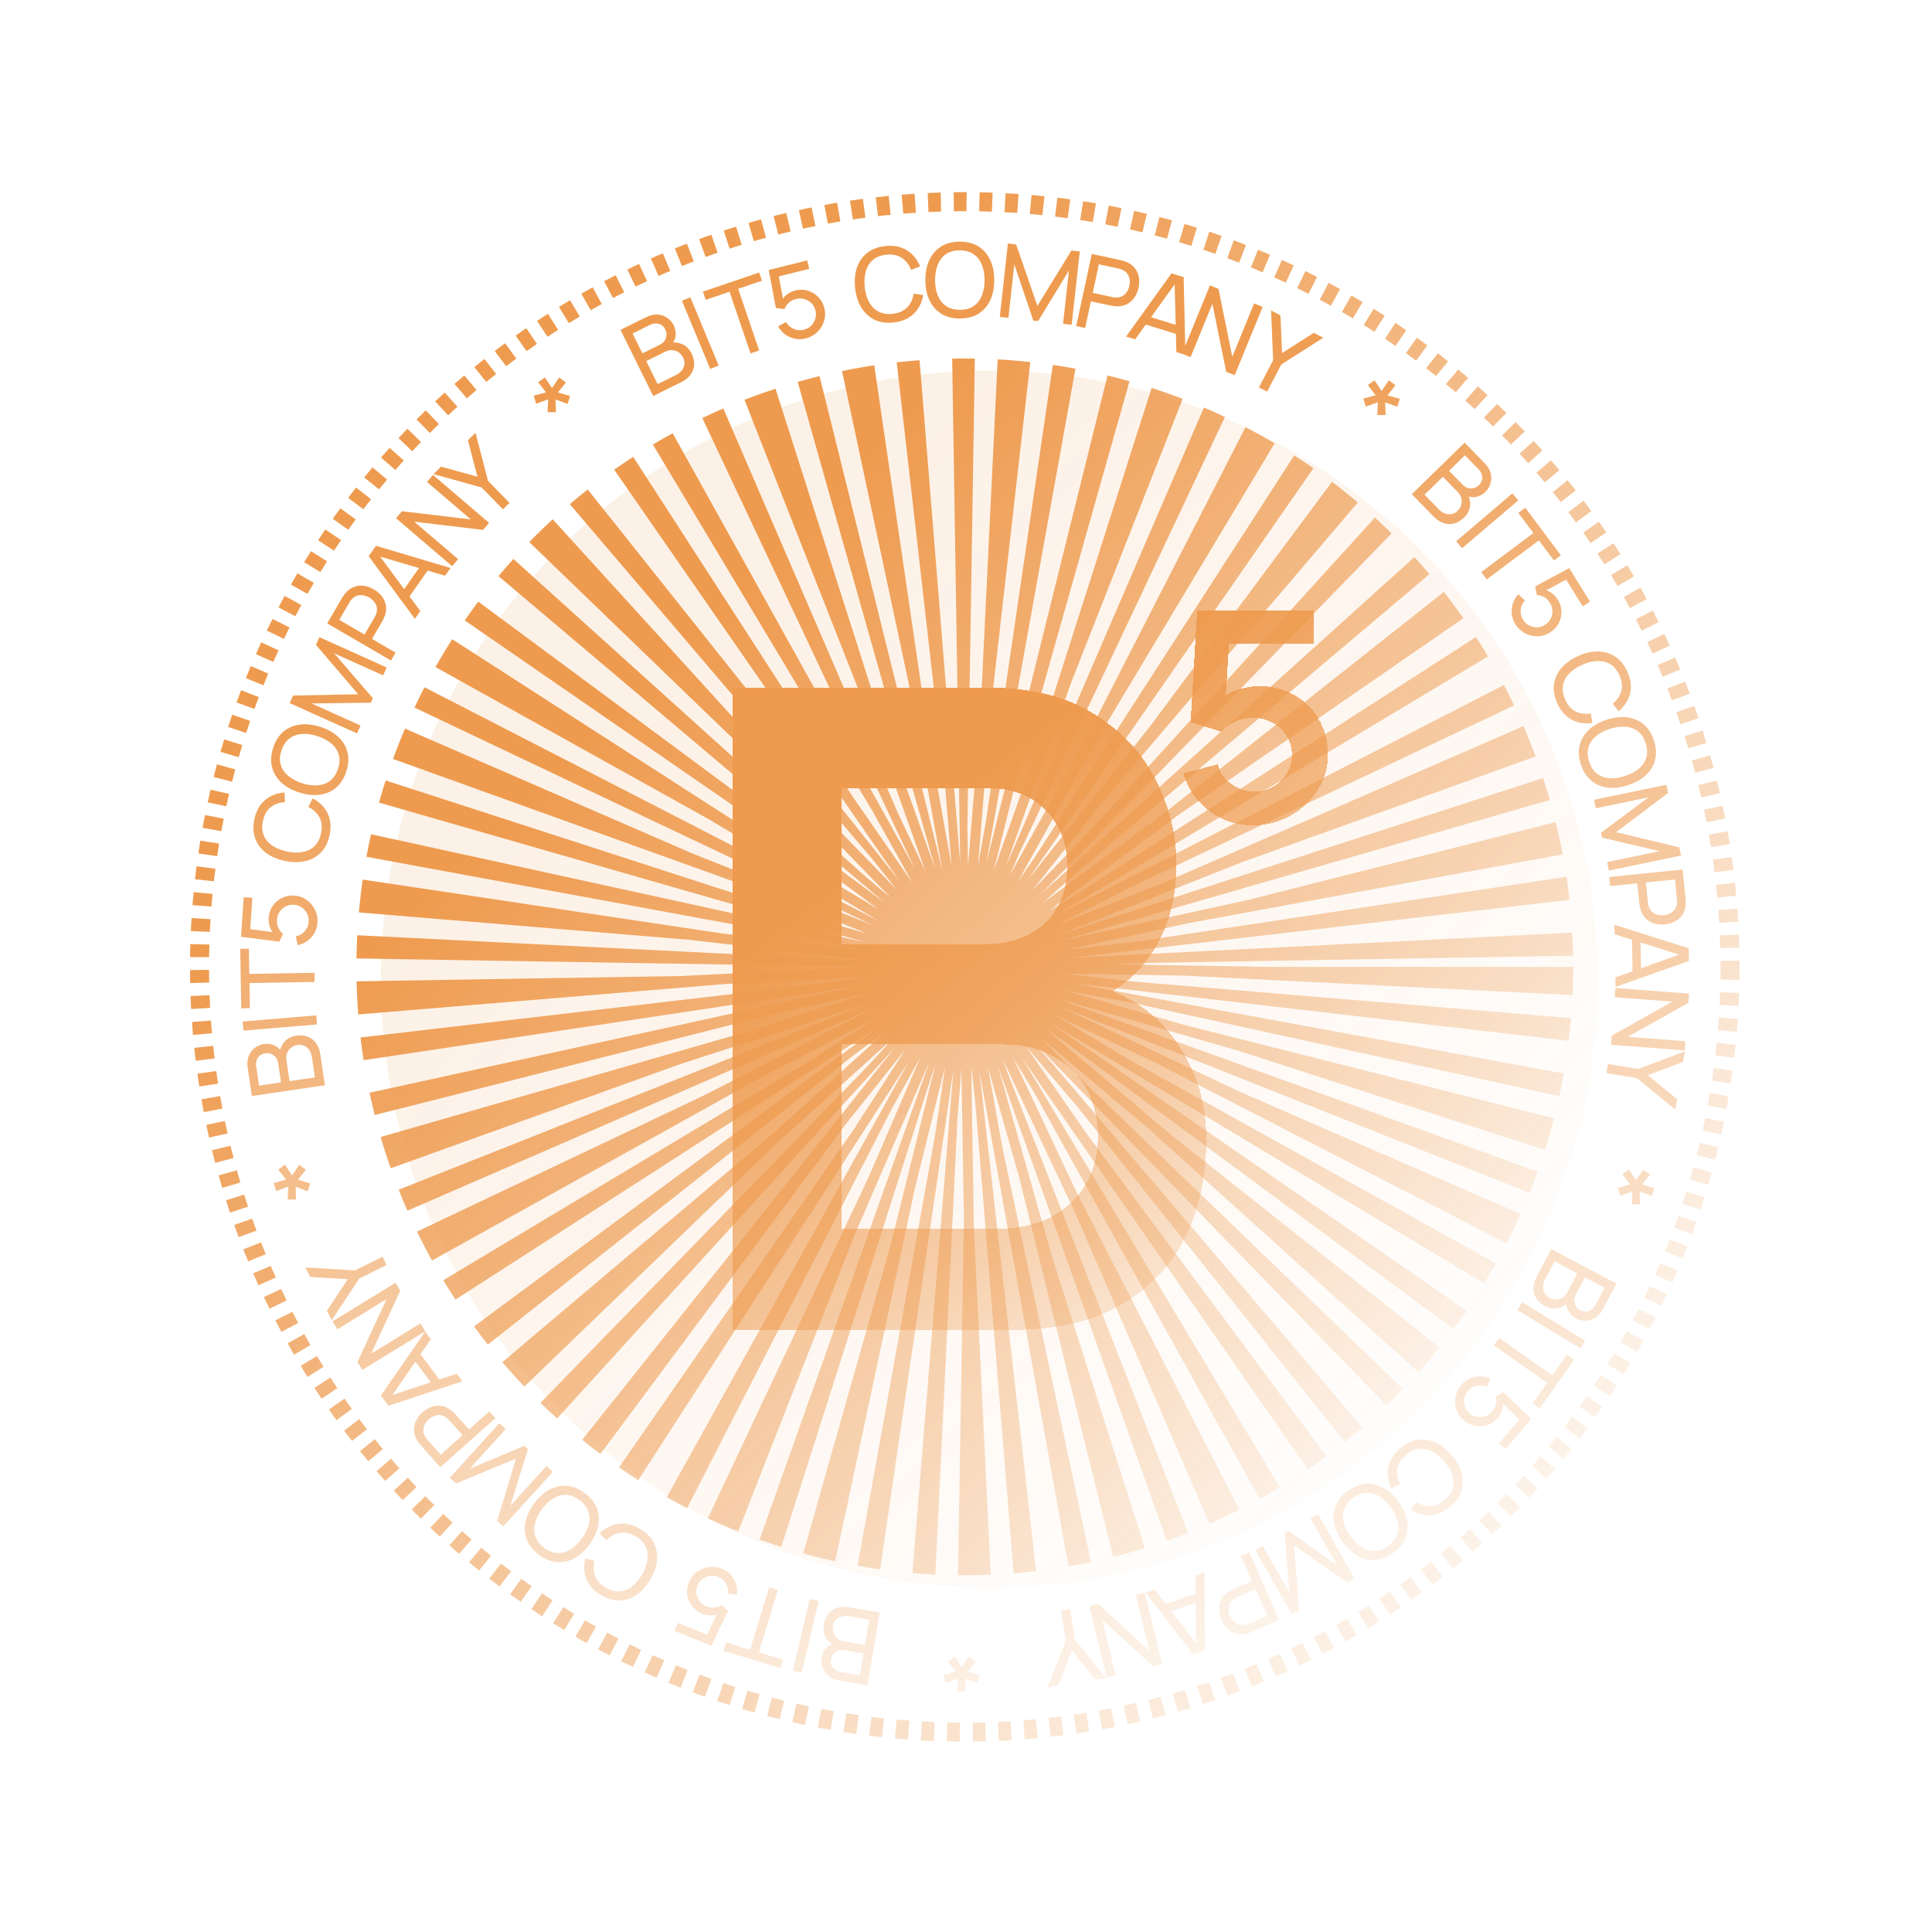 <svg width="319" height="319" viewBox="0 0 319 319" fill="none" xmlns="http://www.w3.org/2000/svg">
<circle cx="159.299" cy="159.647" r="126.353" stroke="url(#paint0_linear_40_1494)" stroke-width="3.139" stroke-dasharray="2.12 2.12"/>
<g filter="url(#filter0_bi_40_1494)">
<circle cx="159.3" cy="159.647" r="100.454" fill="url(#paint1_linear_40_1494)" fill-opacity="0.14"/>
</g>
<circle cx="159.3" cy="159.647" r="50.227" stroke="url(#paint2_linear_40_1494)" stroke-width="100.454" stroke-dasharray="2.14 2.14"/>
<g filter="url(#filter1_dd_40_1494)">
<path fill-rule="evenodd" clip-rule="evenodd" d="M119.885 112.44L119.885 218.478L166.203 218.478C173.174 218.478 179.016 217.152 183.728 214.501C188.49 211.85 192.074 208.169 194.479 203.456C196.885 198.743 198.088 193.245 198.088 186.961C198.088 180.825 196.345 175.351 192.859 170.54C190.323 166.989 186.904 164.333 182.602 162.574C185.115 161.062 187.234 159.029 188.957 156.475C191.755 152.4 193.154 147.442 193.154 141.6C193.154 136.838 192.025 132.224 189.767 127.757C187.558 123.289 184.146 119.632 179.531 116.785C174.966 113.888 169.099 112.44 161.932 112.44L119.885 112.44ZM163.994 201.762L137.852 201.762L137.852 171.35L164.509 171.35C167.798 171.35 170.621 172.037 172.977 173.412C175.334 174.737 177.126 176.529 178.353 178.787C179.58 181.045 180.194 183.598 180.194 186.446C180.194 189.587 179.482 192.312 178.058 194.619C176.684 196.877 174.769 198.645 172.315 199.921C169.86 201.148 167.086 201.762 163.994 201.762ZM161.711 154.781L137.852 154.781L137.852 129.008L161.711 129.008C165.933 129.008 169.222 130.236 171.578 132.69C173.935 135.145 175.113 138.213 175.113 141.895C175.113 144.693 174.524 147.05 173.346 148.964C172.167 150.879 170.572 152.327 168.559 153.309C166.546 154.291 164.264 154.781 161.711 154.781ZM200.725 134.098C202.281 134.821 203.959 135.182 205.759 135.182C207.986 135.182 210.032 134.66 211.898 133.616C213.781 132.572 215.295 131.175 216.441 129.424C217.587 127.657 218.16 125.689 218.16 123.521C218.16 121.353 217.669 119.417 216.686 117.715C215.721 116.012 214.378 114.671 212.659 113.691C210.957 112.695 209.001 112.197 206.791 112.197C205.661 112.197 204.491 112.398 203.279 112.8C202.57 113.035 201.912 113.341 201.304 113.719L201.827 105.21L215.778 105.21L215.778 99.765L196.576 99.765L195.495 118.124L200.553 119.714C201.028 119.168 201.708 118.654 202.592 118.172C203.492 117.691 204.622 117.45 205.98 117.45C207.11 117.45 208.149 117.723 209.099 118.269C210.048 118.799 210.801 119.53 211.358 120.461C211.931 121.377 212.217 122.397 212.217 123.521C212.217 124.645 211.939 125.673 211.382 126.605C210.826 127.52 210.073 128.251 209.123 128.797C208.174 129.344 207.126 129.617 205.98 129.617C205.096 129.617 204.237 129.432 203.402 129.062C202.583 128.693 201.863 128.171 201.241 127.496C200.635 126.822 200.218 126.019 199.989 125.087L194.292 126.581C194.783 128.283 195.585 129.777 196.698 131.062C197.828 132.347 199.17 133.359 200.725 134.098Z" fill="url(#paint3_linear_40_1494)" shape-rendering="crispEdges"/>
</g>
<path fill-rule="evenodd" clip-rule="evenodd" d="M207.868 63.965L210.214 59.473L209.869 51.266L211.422 52.076L211.688 58.295L216.935 54.955L218.487 55.765L211.564 60.178L209.218 64.67L207.868 63.965ZM195.466 58.515L194.237 58.135L194.16 55.126L189.185 53.587L187.431 56.029L185.935 55.566L193.433 45.132L195.438 45.752L195.698 57.096L199.783 47.117L201.193 47.694L203.467 58.91L207.073 50.101L208.483 50.678L203.867 61.954L202.457 61.377L200.186 50.152L196.577 58.969L195.466 58.515ZM193.952 46.951L194.122 53.635L190.054 52.377L193.952 46.951ZM180.268 41.926L177.703 53.837L179.175 54.154L180.123 49.754L183.357 50.451C183.473 50.475 183.612 50.5 183.774 50.523C183.937 50.547 184.095 50.563 184.248 50.573C184.909 50.612 185.494 50.507 186.004 50.259C186.52 50.007 186.944 49.645 187.276 49.174C187.615 48.699 187.852 48.147 187.987 47.518C188.124 46.884 188.138 46.284 188.029 45.718C187.921 45.147 187.684 44.643 187.316 44.206C186.954 43.77 186.461 43.433 185.837 43.195C185.694 43.135 185.544 43.086 185.385 43.046C185.227 43 185.091 42.965 184.975 42.94L180.268 41.926ZM183.609 49.042L180.424 48.356L181.44 43.641L184.624 44.327C184.729 44.35 184.846 44.381 184.976 44.42C185.113 44.456 185.238 44.503 185.353 44.562C185.715 44.727 185.99 44.953 186.176 45.241C186.367 45.531 186.484 45.847 186.525 46.191C186.568 46.529 186.553 46.863 186.482 47.194C186.411 47.525 186.286 47.839 186.106 48.135C185.928 48.425 185.693 48.663 185.399 48.848C185.112 49.028 184.769 49.122 184.369 49.128C184.242 49.129 184.108 49.121 183.968 49.102C183.833 49.085 183.713 49.065 183.609 49.042ZM165.081 52.317L166.418 40.206L167.78 40.357L171.291 50.508L176.905 41.364L178.285 41.516L176.949 53.618L175.527 53.462L176.5 44.648L171.414 53.016L170.615 52.928L167.476 43.652L166.502 52.474L165.081 52.317ZM155.424 51.806C156.274 52.337 157.305 52.599 158.517 52.591C159.736 52.584 160.766 52.31 161.609 51.769C162.452 51.228 163.091 50.48 163.525 49.524C163.959 48.568 164.173 47.464 164.165 46.212C164.158 44.959 163.931 43.858 163.486 42.907C163.04 41.957 162.392 41.216 161.543 40.685C160.694 40.154 159.66 39.893 158.442 39.9C157.229 39.907 156.201 40.181 155.358 40.722C154.515 41.263 153.874 42.011 153.434 42.967C153 43.923 152.786 45.027 152.794 46.28C152.801 47.532 153.028 48.633 153.473 49.584C153.925 50.535 154.575 51.275 155.424 51.806ZM160.773 50.53C160.172 50.946 159.417 51.153 158.509 51.153C157.601 51.153 156.841 50.949 156.229 50.541C155.623 50.127 155.165 49.554 154.856 48.823C154.547 48.091 154.393 47.24 154.393 46.27C154.393 45.294 154.543 44.436 154.843 43.695C155.143 42.954 155.591 42.376 156.186 41.961C156.787 41.546 157.542 41.338 158.45 41.338C159.358 41.338 160.115 41.543 160.721 41.951C161.333 42.359 161.791 42.929 162.094 43.66C162.403 44.392 162.56 45.245 162.566 46.221C162.572 47.191 162.425 48.047 162.125 48.788C161.83 49.528 161.379 50.109 160.773 50.53ZM147.539 53.246C146.334 53.378 145.281 53.224 144.381 52.784C143.482 52.343 142.759 51.674 142.211 50.775C141.67 49.875 141.331 48.803 141.194 47.558C141.058 46.313 141.156 45.193 141.489 44.198C141.828 43.201 142.389 42.391 143.171 41.766C143.954 41.141 144.948 40.762 146.153 40.63C147.555 40.476 148.747 40.705 149.728 41.318C150.714 41.93 151.445 42.821 151.919 43.989L150.441 44.559C150.095 43.684 149.577 43.02 148.886 42.568C148.195 42.116 147.337 41.947 146.31 42.059C145.408 42.158 144.679 42.446 144.124 42.921C143.569 43.396 143.18 44.018 142.958 44.785C142.735 45.548 142.675 46.414 142.775 47.385C142.876 48.35 143.118 49.183 143.501 49.884C143.884 50.58 144.401 51.102 145.052 51.45C145.703 51.793 146.479 51.915 147.382 51.816C148.408 51.703 149.209 51.351 149.786 50.76C150.361 50.163 150.723 49.403 150.871 48.479L152.438 48.715C152.228 49.953 151.708 50.98 150.878 51.798C150.054 52.609 148.941 53.092 147.539 53.246ZM131.249 55.924C131.837 56.045 132.435 56.029 133.043 55.877C133.776 55.694 134.405 55.348 134.929 54.84C135.457 54.324 135.833 53.721 136.056 53.032C136.278 52.337 136.298 51.626 136.117 50.898C135.933 50.164 135.599 49.547 135.114 49.047C134.627 48.54 134.051 48.19 133.386 47.995C132.72 47.795 132.02 47.787 131.287 47.97C130.811 48.089 130.367 48.301 129.955 48.608C129.69 48.806 129.46 49.032 129.266 49.284L128.591 45.643L133.619 44.388L133.273 43L126.927 44.584L128.109 50.856L129.529 51.025C129.665 50.66 129.889 50.325 130.203 50.02C130.52 49.708 130.939 49.487 131.459 49.357C131.918 49.242 132.371 49.249 132.815 49.376C133.26 49.504 133.645 49.733 133.972 50.064C134.303 50.388 134.528 50.788 134.647 51.265C134.762 51.724 134.756 52.177 134.628 52.621C134.499 53.06 134.27 53.446 133.94 53.778C133.615 54.104 133.211 54.327 132.729 54.447C132.363 54.538 131.99 54.55 131.613 54.481C131.239 54.406 130.892 54.26 130.571 54.044C130.248 53.822 129.989 53.529 129.793 53.165L128.484 53.894C128.786 54.428 129.176 54.872 129.653 55.224C130.134 55.569 130.666 55.802 131.249 55.924ZM123.922 58.352L120.455 48.172L116.522 49.512L116.061 48.158L125.352 44.994L125.813 46.347L121.881 47.687L125.348 57.867L123.922 58.352ZM112.597 49.67L117.271 60.922L118.662 60.344L113.988 49.092L112.597 49.67ZM107.852 65.386L102.451 54.464L106.706 52.36C107.359 52.037 107.981 51.896 108.574 51.937C109.172 51.975 109.7 52.154 110.161 52.474C110.623 52.786 110.98 53.195 111.23 53.701C111.522 54.292 111.627 54.886 111.544 55.481C111.487 55.882 111.352 56.244 111.136 56.566C111.709 56.531 112.236 56.63 112.718 56.863C113.355 57.171 113.845 57.672 114.187 58.364C114.502 59.002 114.643 59.618 114.61 60.213C114.582 60.806 114.387 61.352 114.024 61.852C113.666 62.35 113.153 62.764 112.486 63.094L107.852 65.386ZM108.579 63.421L111.591 61.932C111.995 61.733 112.32 61.48 112.566 61.176C112.81 60.867 112.955 60.531 113.002 60.168C113.054 59.802 112.985 59.427 112.795 59.043C112.613 58.674 112.366 58.384 112.054 58.173C111.747 57.96 111.402 57.841 111.019 57.817C110.638 57.785 110.253 57.865 109.863 58.057L106.701 59.621L108.579 63.421ZM106.071 58.347L108.945 56.926C109.269 56.766 109.526 56.554 109.716 56.29C109.909 56.018 110.019 55.718 110.046 55.391C110.077 55.06 110.009 54.726 109.842 54.387C109.609 53.917 109.26 53.611 108.794 53.47C108.328 53.33 107.837 53.387 107.321 53.642L104.447 55.063L106.071 58.347ZM90.414 68.053L91.784 68.063L91.734 65.956L93.704 66.691L94.139 65.392L92.119 64.807L93.427 63.145L92.325 62.331L91.142 64.081L89.97 62.308L88.855 63.105L90.151 64.789L88.112 65.341L88.526 66.647L90.522 65.949L90.414 68.053ZM83.047 84.091L79.495 80.476L71.58 78.278L72.829 77.05L78.828 78.711L77.264 72.69L78.513 71.463L80.581 79.408L84.133 83.023L83.047 84.091ZM65.385 85.565L74.647 93.482L75.637 92.324L68.394 86.134L79.765 87.493L80.755 86.336L71.493 78.419L70.503 79.577L77.739 85.762L66.375 84.407L65.385 85.565ZM68.503 102.176L60.873 91.838L62.078 90.121L74.394 93.781L73.495 95.063L70.608 94.213L67.616 98.475L69.402 100.894L68.503 102.176ZM62.764 91.903L69.177 93.791L66.731 97.277L62.764 91.903ZM54.027 102.929L64.556 109.061L65.314 107.76L61.424 105.494L63.089 102.635C63.149 102.533 63.215 102.408 63.288 102.261C63.36 102.114 63.425 101.969 63.482 101.826C63.724 101.21 63.806 100.621 63.728 100.06C63.648 99.491 63.435 98.976 63.091 98.514C62.744 98.044 62.293 97.648 61.737 97.324C61.177 96.998 60.611 96.798 60.039 96.727C59.462 96.652 58.909 96.721 58.38 96.935C57.854 97.144 57.38 97.508 56.96 98.028C56.859 98.145 56.765 98.273 56.678 98.411C56.586 98.547 56.51 98.666 56.45 98.769L54.027 102.929ZM61.828 101.96L60.188 104.774L56.021 102.347L57.661 99.532C57.715 99.439 57.781 99.338 57.858 99.226C57.934 99.107 58.018 99.003 58.11 98.912C58.379 98.619 58.679 98.428 59.011 98.341C59.345 98.248 59.682 98.236 60.022 98.303C60.356 98.367 60.67 98.484 60.962 98.655C61.255 98.825 61.514 99.041 61.74 99.303C61.961 99.563 62.114 99.861 62.199 100.197C62.281 100.526 62.264 100.881 62.145 101.263C62.108 101.385 62.058 101.509 61.997 101.637C61.938 101.759 61.882 101.867 61.828 101.96ZM58.948 121.098L47.839 116.093L48.402 114.843L59.141 114.633L52.173 106.473L52.743 105.208L63.844 110.209L63.257 111.513L55.172 107.871L61.565 115.289L61.235 116.022L51.443 116.148L59.535 119.794L58.948 121.098ZM266.905 211.933L256.126 206.252L253.715 210.825C253.368 211.484 253.196 212.12 253.198 212.733C253.197 213.351 253.359 213.909 253.684 214.405C254.007 214.907 254.482 215.323 255.111 215.654C255.795 216.015 256.485 216.133 257.181 216.009C257.708 215.915 258.193 215.686 258.637 215.322C258.651 215.71 258.754 216.082 258.943 216.44C259.225 216.971 259.657 217.39 260.241 217.698C260.74 217.961 261.269 218.083 261.827 218.065C262.387 218.054 262.92 217.889 263.427 217.569C263.931 217.255 264.352 216.775 264.691 216.132L266.905 211.933ZM255.122 211.241L256.688 208.27L260.438 210.246L258.793 213.368C258.591 213.752 258.326 214.043 257.999 214.24C257.674 214.445 257.325 214.551 256.951 214.558C256.575 214.57 256.205 214.48 255.84 214.288C255.461 214.089 255.185 213.825 255.013 213.499C254.838 213.177 254.759 212.819 254.775 212.426C254.796 212.036 254.912 211.641 255.122 211.241ZM260.201 213.746L261.696 210.909L264.937 212.617L263.442 215.454C263.174 215.963 262.809 216.297 262.349 216.456C261.889 216.616 261.427 216.573 260.963 216.328C260.629 216.152 260.378 215.921 260.21 215.635C260.039 215.353 259.952 215.046 259.949 214.713C259.949 214.388 260.032 214.065 260.201 213.746ZM261.731 221.355L251.322 215.021L250.539 216.308L260.948 222.642L261.731 221.355ZM247.52 220.92L256.323 227.098L258.709 223.697L259.88 224.518L254.241 232.552L253.071 231.731L255.458 228.33L246.655 222.153L247.52 220.92ZM242.685 227.607C242.138 227.854 241.663 228.217 241.26 228.696C240.773 229.275 240.467 229.923 240.34 230.643C240.215 231.37 240.264 232.079 240.487 232.768C240.715 233.461 241.116 234.049 241.69 234.532C242.268 235.019 242.9 235.323 243.587 235.444C244.279 235.569 244.951 235.515 245.603 235.283C246.26 235.054 246.832 234.651 247.319 234.072C247.635 233.697 247.87 233.264 248.024 232.775C248.122 232.459 248.176 232.141 248.185 231.823L250.867 234.377L247.53 238.342L248.624 239.263L252.835 234.259L248.201 229.871L246.951 230.567C247.056 230.942 247.07 231.345 246.995 231.776C246.921 232.215 246.711 232.639 246.366 233.049C246.061 233.412 245.691 233.672 245.256 233.829C244.821 233.987 244.374 234.027 243.915 233.951C243.457 233.882 243.04 233.69 242.665 233.374C242.302 233.068 242.042 232.698 241.885 232.264C241.732 231.832 241.691 231.385 241.764 230.923C241.837 230.468 242.033 230.051 242.353 229.671C242.596 229.382 242.891 229.155 243.237 228.989C243.583 228.831 243.95 228.745 244.338 228.732C244.729 228.722 245.111 228.808 245.482 228.988L246.116 227.63C245.558 227.374 244.982 227.243 244.389 227.238C243.797 227.241 243.229 227.364 242.685 227.607ZM231.084 239.234C231.984 238.421 232.927 237.929 233.914 237.758C234.901 237.588 235.879 237.706 236.849 238.114C237.815 238.526 238.718 239.196 239.558 240.124C240.399 241.053 240.975 242.018 241.289 243.02C241.598 244.026 241.619 245.012 241.351 245.977C241.083 246.942 240.5 247.831 239.6 248.645C238.555 249.591 237.455 250.103 236.301 250.182C235.143 250.264 234.029 249.97 232.96 249.302L233.823 247.973C234.617 248.48 235.426 248.714 236.25 248.675C237.075 248.637 237.87 248.271 238.635 247.578C239.309 246.969 239.731 246.309 239.902 245.599C240.073 244.889 240.024 244.157 239.754 243.405C239.488 242.657 239.029 241.919 238.379 241.192C237.732 240.469 237.048 239.935 236.326 239.592C235.608 239.252 234.883 239.132 234.152 239.232C233.424 239.335 232.723 239.692 232.05 240.301C231.284 240.994 230.841 241.748 230.721 242.565C230.604 243.386 230.756 244.214 231.178 245.05L229.77 245.776C229.215 244.65 229.034 243.513 229.227 242.365C229.42 241.224 230.039 240.181 231.084 239.234ZM225.527 244.987C224.528 245.054 223.539 245.446 222.56 246.161C221.576 246.881 220.901 247.706 220.535 248.638C220.168 249.571 220.089 250.551 220.296 251.58C220.504 252.61 220.978 253.63 221.717 254.64C222.456 255.651 223.285 256.411 224.203 256.921C225.121 257.431 226.079 257.652 227.078 257.585C228.078 257.518 229.069 257.125 230.053 256.406C231.031 255.69 231.704 254.866 232.071 253.934C232.437 253.002 232.519 252.019 232.316 250.987C232.108 249.958 231.635 248.938 230.896 247.927C230.156 246.916 229.328 246.156 228.41 245.646C227.487 245.14 226.526 244.92 225.527 244.987ZM221.938 249.153C222.182 248.464 222.673 247.854 223.409 247.322C224.145 246.791 224.881 246.511 225.616 246.484C226.349 246.465 227.056 246.661 227.734 247.073C228.413 247.485 229.037 248.084 229.605 248.871C230.176 249.662 230.557 250.445 230.748 251.222C230.938 251.998 230.914 252.729 230.674 253.414C230.43 254.103 229.94 254.713 229.203 255.245C228.467 255.776 227.734 256.054 227.003 256.078C226.269 256.105 225.564 255.911 224.89 255.496C224.211 255.084 223.584 254.484 223.008 253.696C222.435 252.913 222.053 252.133 221.863 251.357C221.668 250.584 221.693 249.849 221.938 249.153ZM217.639 250.045L223.668 260.633L222.476 261.311L213.675 255.155L214.499 265.854L213.293 266.54L207.268 255.96L208.511 255.252L212.898 262.958L212.102 253.198L212.801 252.8L220.788 258.466L216.396 250.753L217.639 250.045ZM211.2 267.475L206.282 256.327L204.904 256.935L206.721 261.054L203.694 262.389C203.586 262.437 203.459 262.499 203.314 262.575C203.169 262.652 203.031 262.731 202.901 262.813C202.343 263.17 201.931 263.598 201.665 264.098C201.395 264.606 201.264 265.147 201.272 265.724C201.277 266.307 201.409 266.893 201.669 267.481C201.93 268.075 202.272 268.569 202.692 268.963C203.115 269.362 203.603 269.63 204.157 269.768C204.706 269.908 205.303 269.892 205.948 269.718C206.098 269.683 206.25 269.634 206.402 269.573C206.556 269.518 206.687 269.466 206.796 269.418L211.2 267.475ZM204.318 263.677L207.298 262.362L209.245 266.774L206.265 268.089C206.167 268.133 206.054 268.176 205.925 268.221C205.794 268.272 205.665 268.308 205.537 268.327C205.147 268.407 204.792 268.385 204.472 268.261C204.147 268.139 203.867 267.951 203.632 267.697C203.399 267.449 203.214 267.17 203.077 266.86C202.941 266.55 202.858 266.223 202.829 265.878C202.803 265.538 202.854 265.207 202.983 264.885C203.109 264.571 203.332 264.294 203.652 264.054C203.754 263.978 203.868 263.906 203.992 263.839C204.111 263.774 204.22 263.72 204.318 263.677ZM198.864 259.631L198.979 272.479L196.995 273.162L189.169 262.972L190.649 262.462L192.488 264.844L197.412 263.147L197.384 260.141L198.864 259.631ZM197.485 271.317L193.4 266.025L197.425 264.637L197.485 271.317ZM191.885 274.823L189.02 262.981L187.54 263.339L189.78 272.599L181.364 264.833L179.883 265.191L182.748 277.033L184.229 276.675L181.99 267.423L190.405 275.181L191.885 274.823ZM176.699 265.666L177.474 270.675L182.616 277.08L180.885 277.348L176.985 272.497L174.739 278.298L173.009 278.565L175.968 270.907L175.194 265.899L176.699 265.666ZM161.093 274.358L159.989 273.548L158.796 275.285L157.628 273.536L156.516 274.334L157.81 275.991L155.777 276.572L156.193 277.878L158.177 277.152L158.09 279.275L159.46 279.282L159.395 277.158L161.371 277.904L161.801 276.604L159.773 276.001L161.093 274.358ZM145.26 266.244L143.24 278.26L138.559 277.473C137.841 277.352 137.254 277.102 136.797 276.722C136.335 276.341 136.011 275.886 135.826 275.357C135.633 274.833 135.584 274.293 135.678 273.736C135.787 273.086 136.05 272.543 136.466 272.11C136.746 271.818 137.069 271.604 137.432 271.469C136.947 271.162 136.578 270.773 136.324 270.302C135.988 269.679 135.884 268.986 136.012 268.224C136.13 267.523 136.377 266.941 136.752 266.478C137.122 266.014 137.6 265.686 138.188 265.493C138.769 265.299 139.427 265.264 140.162 265.387L145.26 266.244ZM143.519 267.41L140.207 266.853C139.762 266.778 139.351 266.792 138.973 266.895C138.594 267.003 138.28 267.19 138.029 267.457C137.773 267.722 137.609 268.067 137.538 268.489C137.47 268.895 137.5 269.275 137.63 269.629C137.753 269.981 137.963 270.28 138.26 270.524C138.55 270.773 138.909 270.934 139.337 271.006L142.817 271.591L143.519 267.41ZM142.581 272.992L139.419 272.461C139.063 272.401 138.73 272.422 138.421 272.525C138.106 272.632 137.841 272.81 137.627 273.06C137.408 273.31 137.267 273.62 137.205 273.993C137.118 274.51 137.222 274.963 137.517 275.35C137.812 275.737 138.244 275.978 138.811 276.074L141.973 276.605L142.581 272.992ZM132.379 276.207L135.171 264.347L133.705 264.002L130.913 275.862L132.379 276.207ZM128.435 262.554L125.296 272.84L129.269 274.053L128.852 275.42L119.465 272.555L119.882 271.188L123.855 272.4L126.995 262.115L128.435 262.554ZM120.654 260.039C120.249 259.595 119.757 259.256 119.176 259.021C118.476 258.737 117.764 258.647 117.04 258.75C116.31 258.856 115.652 259.121 115.065 259.547C114.477 259.979 114.042 260.542 113.76 261.237C113.477 261.938 113.384 262.634 113.481 263.324C113.577 264.02 113.836 264.642 114.259 265.191C114.68 265.745 115.241 266.164 115.941 266.447C116.396 266.631 116.88 266.721 117.394 266.716C117.724 266.711 118.043 266.664 118.349 266.574L116.751 269.915L111.947 267.97L111.41 269.296L117.473 271.75L120.209 265.984L119.16 265.012C118.836 265.228 118.457 265.366 118.024 265.428C117.584 265.494 117.116 265.426 116.619 265.225C116.18 265.047 115.818 264.775 115.533 264.411C115.249 264.046 115.072 263.634 115.003 263.174C114.926 262.717 114.98 262.261 115.164 261.806C115.342 261.367 115.613 261.005 115.978 260.72C116.34 260.441 116.753 260.264 117.215 260.19C117.67 260.118 118.128 260.176 118.588 260.362C118.938 260.504 119.246 260.714 119.51 260.991C119.768 261.272 119.963 261.594 120.096 261.958C120.226 262.328 120.263 262.717 120.207 263.126L121.694 263.309C121.765 262.698 121.711 262.11 121.532 261.545C121.346 260.983 121.053 260.481 120.654 260.039ZM105.629 252.407C106.682 253.009 107.442 253.753 107.911 254.638C108.379 255.524 108.57 256.491 108.483 257.539C108.391 258.585 108.035 259.652 107.413 260.739C106.791 261.825 106.052 262.673 105.197 263.282C104.337 263.888 103.406 264.214 102.406 264.259C101.405 264.304 100.379 264.025 99.326 263.423C98.102 262.722 97.274 261.836 96.841 260.763C96.404 259.687 96.337 258.538 96.641 257.314L98.172 257.722C97.936 258.634 97.965 259.475 98.257 260.247C98.55 261.019 99.144 261.661 100.04 262.174C100.829 262.625 101.587 262.822 102.315 262.764C103.044 262.707 103.724 262.433 104.355 261.943C104.984 261.457 105.543 260.793 106.032 259.949C106.519 259.109 106.814 258.293 106.916 257.501C107.016 256.713 106.905 255.987 106.584 255.322C106.259 254.662 105.703 254.106 104.915 253.655C104.019 253.142 103.164 252.956 102.35 253.094C101.534 253.238 100.794 253.64 100.13 254.3L99.002 253.187C99.901 252.31 100.926 251.785 102.077 251.612C103.221 251.442 104.405 251.706 105.629 252.407ZM98.509 248.932C98.135 248.003 97.455 247.184 96.471 246.476C95.481 245.765 94.487 245.38 93.487 245.321C92.487 245.262 91.53 245.491 90.617 246.008C89.703 246.525 88.88 247.292 88.149 248.309C87.418 249.326 86.953 250.35 86.754 251.38C86.555 252.411 86.642 253.391 87.016 254.32C87.39 255.249 88.072 256.069 89.061 256.781C90.046 257.489 91.038 257.872 92.038 257.931C93.037 257.99 93.996 257.763 94.915 257.249C95.829 256.732 96.651 255.965 97.382 254.948C98.113 253.931 98.578 252.908 98.778 251.877C98.972 250.843 98.883 249.861 98.509 248.932ZM93.434 246.815C94.165 246.833 94.897 247.109 95.631 247.644C96.365 248.179 96.859 248.791 97.113 249.481C97.359 250.173 97.392 250.905 97.212 251.678C97.031 252.451 96.655 253.23 96.084 254.014C95.51 254.803 94.883 255.409 94.204 255.831C93.526 256.253 92.823 256.457 92.097 256.442C91.367 256.424 90.635 256.148 89.901 255.613C89.167 255.078 88.675 254.467 88.425 253.781C88.171 253.091 88.137 252.361 88.322 251.591C88.503 250.818 88.878 250.035 89.448 249.243C90.014 248.455 90.637 247.85 91.315 247.428C91.99 247.003 92.696 246.798 93.434 246.815ZM91.294 243.016L83.101 252.034L82.087 251.112L85.206 240.834L75.292 244.939L74.265 244.005L82.452 234.994L83.511 235.955L77.548 242.518L86.579 238.731L87.174 239.272L84.267 248.623L90.236 242.054L91.294 243.016ZM72.705 242.262L81.8 234.154L80.798 233.03L77.438 236.025L75.236 233.556C75.157 233.467 75.059 233.366 74.942 233.251C74.825 233.137 74.707 233.03 74.589 232.931C74.078 232.511 73.543 232.25 72.986 232.15C72.42 232.05 71.864 232.092 71.319 232.276C70.765 232.46 70.248 232.766 69.768 233.194C69.283 233.626 68.918 234.102 68.673 234.623C68.423 235.148 68.318 235.696 68.357 236.265C68.392 236.831 68.592 237.393 68.955 237.954C69.035 238.086 69.128 238.215 69.233 238.341C69.333 238.471 69.422 238.58 69.501 238.668L72.705 242.262ZM74.203 234.545L76.37 236.977L72.77 240.186L70.603 237.755C70.531 237.675 70.455 237.58 70.373 237.472C70.283 237.363 70.21 237.251 70.153 237.135C69.957 236.789 69.869 236.444 69.888 236.101C69.904 235.755 69.997 235.431 70.166 235.129C70.331 234.83 70.54 234.569 70.792 234.344C71.045 234.118 71.331 233.939 71.65 233.805C71.965 233.676 72.296 233.623 72.642 233.647C72.98 233.67 73.313 233.797 73.639 234.027C73.743 234.101 73.846 234.187 73.948 234.285C74.046 234.378 74.131 234.465 74.203 234.545ZM76.343 228.077L64.145 232.114L62.887 230.434L70.197 219.867L71.135 221.121L69.43 223.6L72.55 227.769L75.405 226.824L76.343 228.077ZM71.136 228.237L68.584 224.829L64.794 230.337L71.136 228.237ZM59.826 226.193L70.21 219.819L69.413 218.521L61.294 223.505L66.089 213.106L65.292 211.808L54.908 218.182L55.705 219.48L63.817 214.5L59.029 224.895L59.826 226.193ZM63.837 208.86L59.302 211.123L54.767 217.972L53.985 216.405L57.417 211.213L51.208 210.841L50.426 209.273L58.622 209.761L63.157 207.498L63.837 208.86ZM50.791 196.697L51.223 195.398L49.204 194.794L50.511 193.147L49.41 192.333L48.23 194.073L47.053 192.315L45.938 193.112L47.238 194.777L45.19 195.346L45.603 196.652L47.605 195.939L47.501 198.049L48.871 198.059L48.823 195.944L50.791 196.697ZM53.641 179.193L41.587 180.967L40.896 176.271C40.79 175.551 40.847 174.915 41.069 174.364C41.289 173.807 41.622 173.359 42.068 173.019C42.508 172.675 43.007 172.462 43.565 172.38C44.218 172.284 44.814 172.367 45.355 172.63C45.719 172.807 46.022 173.048 46.262 173.352C46.405 172.796 46.662 172.325 47.032 171.938C47.521 171.427 48.148 171.116 48.913 171.003C49.616 170.9 50.245 170.955 50.801 171.17C51.357 171.379 51.817 171.733 52.181 172.233C52.544 172.727 52.78 173.342 52.889 174.079L53.641 179.193ZM51.996 177.896L51.507 174.573C51.442 174.126 51.302 173.739 51.089 173.411C50.869 173.084 50.594 172.843 50.263 172.686C49.932 172.524 49.554 172.474 49.13 172.536C48.722 172.596 48.37 172.742 48.074 172.974C47.776 173.2 47.557 173.492 47.416 173.849C47.268 174.201 47.226 174.592 47.289 175.022L47.802 178.513L51.996 177.896ZM46.396 178.72L45.929 175.547C45.877 175.19 45.754 174.88 45.562 174.618C45.363 174.351 45.111 174.154 44.808 174.027C44.503 173.895 44.164 173.857 43.79 173.912C43.271 173.988 42.873 174.227 42.595 174.627C42.318 175.027 42.221 175.511 42.305 176.08L42.771 179.253L46.396 178.72ZM40.198 170.169L52.339 169.151L52.213 167.65L40.072 168.668L40.198 170.169ZM51.944 162.127L41.191 162.311L41.263 166.465L39.833 166.489L39.665 156.676L41.095 156.651L41.166 160.805L51.918 160.621L51.944 162.127ZM51.914 154.056C52.21 153.534 52.379 152.96 52.422 152.336C52.474 151.582 52.339 150.877 52.016 150.221C51.689 149.56 51.231 149.017 50.644 148.592C50.051 148.167 49.381 147.928 48.632 147.877C47.878 147.825 47.188 147.953 46.562 148.261C45.93 148.568 45.419 149.008 45.029 149.58C44.634 150.152 44.41 150.815 44.358 151.569C44.325 152.059 44.39 152.547 44.555 153.033C44.662 153.346 44.806 153.634 44.986 153.897L41.314 153.417L41.669 148.247L40.243 148.149L39.794 154.674L46.125 155.482L46.723 154.183C46.417 153.942 46.168 153.625 45.974 153.233C45.776 152.834 45.694 152.368 45.731 151.833C45.764 151.361 45.909 150.933 46.167 150.549C46.425 150.165 46.763 149.869 47.178 149.66C47.589 149.445 48.039 149.354 48.529 149.388C49.001 149.421 49.429 149.566 49.813 149.824C50.191 150.082 50.487 150.419 50.702 150.835C50.911 151.245 50.999 151.698 50.965 152.193C50.939 152.57 50.835 152.928 50.654 153.266C50.467 153.598 50.221 153.883 49.916 154.123C49.606 154.361 49.247 154.518 48.841 154.591L49.13 156.062C49.732 155.939 50.274 155.705 50.756 155.359C51.232 155.007 51.618 154.573 51.914 154.056ZM54.421 137.877C54.175 139.065 53.703 140.018 53.007 140.738C52.31 141.457 51.45 141.939 50.426 142.181C49.403 142.419 48.279 142.41 47.053 142.156C45.826 141.901 44.791 141.462 43.947 140.837C43.104 140.207 42.506 139.424 42.154 138.486C41.801 137.549 41.747 136.487 41.994 135.299C42.28 133.918 42.866 132.856 43.752 132.112C44.639 131.363 45.712 130.943 46.969 130.853L47.056 132.435C46.116 132.493 45.325 132.781 44.681 133.299C44.038 133.816 43.612 134.581 43.402 135.591C43.218 136.481 43.266 137.263 43.546 137.937C43.827 138.612 44.298 139.173 44.96 139.622C45.616 140.069 46.421 140.394 47.376 140.598C48.324 140.801 49.191 140.828 49.977 140.68C50.757 140.53 51.413 140.2 51.946 139.688C52.472 139.175 52.828 138.474 53.013 137.585C53.222 136.574 53.135 135.703 52.751 134.973C52.361 134.241 51.75 133.662 50.916 133.236L51.625 131.818C52.737 132.401 53.554 133.212 54.075 134.254C54.592 135.289 54.707 136.496 54.421 137.877ZM55.487 130.053C56.254 129.409 56.822 128.509 57.189 127.353C57.558 126.192 57.615 125.127 57.361 124.158C57.107 123.19 56.592 122.351 55.816 121.643C55.041 120.935 54.057 120.391 52.864 120.012C51.67 119.633 50.553 119.508 49.511 119.639C48.469 119.769 47.565 120.157 46.798 120.801C46.031 121.445 45.462 122.347 45.093 123.509C44.726 124.664 44.67 125.727 44.924 126.695C45.178 127.664 45.692 128.505 46.466 129.219C47.241 129.927 48.225 130.47 49.419 130.85C50.612 131.229 51.73 131.353 52.772 131.223C53.815 131.087 54.72 130.697 55.487 130.053ZM55.925 124.572C56.134 125.272 56.099 126.054 55.818 126.917C55.538 127.781 55.109 128.441 54.532 128.897C53.951 129.346 53.266 129.604 52.474 129.672C51.683 129.74 50.826 129.625 49.903 129.326C48.975 129.025 48.205 128.617 47.593 128.103C46.981 127.589 46.569 126.984 46.358 126.29C46.148 125.59 46.184 124.808 46.464 123.944C46.745 123.08 47.173 122.423 47.748 121.973C48.325 121.517 49.008 121.258 49.797 121.195C50.589 121.127 51.449 121.24 52.379 121.536C53.304 121.83 54.072 122.234 54.684 122.748C55.298 123.257 55.711 123.865 55.925 124.572ZM225.097 65.816L225.513 67.12L227.5 66.419L227.414 68.52L228.783 68.531L228.712 66.429L230.699 67.157L231.131 65.857L229.1 65.275L230.421 63.61L229.317 62.797L228.119 64.552L226.961 62.786L225.848 63.584L227.132 65.265L225.097 65.816ZM233.111 81.599L241.833 73.091L245.147 76.488C245.655 77.009 245.982 77.558 246.126 78.134C246.274 78.714 246.268 79.272 246.105 79.809C245.951 80.346 245.672 80.811 245.268 81.205C244.796 81.666 244.264 81.948 243.672 82.052C243.273 82.123 242.887 82.106 242.514 82C242.724 82.534 242.793 83.066 242.72 83.596C242.623 84.297 242.298 84.918 241.745 85.457C241.236 85.954 240.694 86.278 240.118 86.43C239.545 86.587 238.965 86.57 238.377 86.379C237.793 86.192 237.241 85.832 236.721 85.299L233.111 81.599ZM235.204 81.684L237.55 84.089C237.865 84.412 238.205 84.643 238.57 84.784C238.94 84.92 239.304 84.954 239.664 84.887C240.028 84.824 240.363 84.642 240.67 84.343C240.965 84.055 241.164 83.731 241.268 83.369C241.377 83.011 241.383 82.646 241.288 82.274C241.201 81.902 241.006 81.561 240.702 81.25L238.239 78.724L235.204 81.684ZM239.256 77.732L241.495 80.027C241.747 80.285 242.028 80.465 242.338 80.564C242.656 80.664 242.975 80.676 243.295 80.6C243.619 80.528 243.916 80.36 244.187 80.096C244.563 79.73 244.745 79.303 244.735 78.817C244.726 78.33 244.52 77.881 244.118 77.469L241.879 75.173L239.256 77.732ZM249.711 81.47L240.436 89.372L241.413 90.518L250.687 82.616L249.711 81.47ZM244.58 94.461L253.189 88.016L250.699 84.69L251.844 83.833L257.726 91.691L256.581 92.547L254.091 89.222L245.482 95.666L244.58 94.461ZM249.612 101.366C249.676 101.963 249.873 102.527 250.203 103.06C250.601 103.702 251.122 104.196 251.766 104.54C252.418 104.886 253.106 105.061 253.831 105.063C254.56 105.063 255.244 104.865 255.882 104.47C256.525 104.072 257.011 103.566 257.34 102.951C257.674 102.333 257.832 101.678 257.815 100.985C257.802 100.29 257.597 99.621 257.199 98.978C256.941 98.561 256.603 98.203 256.186 97.904C255.916 97.712 255.632 97.562 255.332 97.454L258.594 95.701L261.322 100.108L262.538 99.356L259.096 93.794L253.482 96.831L253.754 98.235C254.143 98.252 254.531 98.364 254.917 98.57C255.311 98.777 255.648 99.109 255.93 99.564C256.18 99.967 256.312 100.4 256.326 100.862C256.34 101.324 256.239 101.762 256.023 102.174C255.815 102.588 255.502 102.924 255.085 103.182C254.682 103.432 254.249 103.564 253.787 103.578C253.33 103.589 252.892 103.488 252.475 103.275C252.066 103.064 251.731 102.747 251.47 102.325C251.271 102.004 251.146 101.653 251.097 101.272C251.055 100.894 251.088 100.518 251.196 100.146C251.309 99.771 251.509 99.435 251.796 99.138L250.703 98.113C250.286 98.564 249.982 99.07 249.793 99.632C249.611 100.195 249.551 100.773 249.612 101.366ZM257.114 116.09C256.62 114.982 256.446 113.933 256.591 112.942C256.737 111.951 257.154 111.058 257.843 110.263C258.535 109.473 259.453 108.823 260.597 108.313C261.74 107.804 262.837 107.556 263.887 107.57C264.939 107.589 265.882 107.876 266.716 108.431C267.55 108.985 268.214 109.817 268.707 110.925C269.281 112.213 269.426 113.417 269.141 114.538C268.858 115.665 268.233 116.632 267.266 117.44L266.271 116.206C267 115.61 267.474 114.914 267.694 114.118C267.914 113.322 267.813 112.453 267.393 111.51C267.024 110.68 266.528 110.074 265.906 109.69C265.284 109.306 264.574 109.126 263.775 109.148C262.981 109.168 262.138 109.374 261.244 109.766C260.355 110.156 259.636 110.64 259.085 111.219C258.539 111.796 258.199 112.448 258.066 113.174C257.938 113.898 258.058 114.675 258.428 115.504C258.848 116.447 259.427 117.103 260.166 117.472C260.91 117.838 261.744 117.951 262.67 117.811L262.922 119.375C261.679 119.552 260.542 119.37 259.511 118.829C258.487 118.291 257.688 117.378 257.114 116.09ZM260.827 123.036C260.582 124.007 260.649 125.068 261.027 126.221C261.408 127.378 261.984 128.275 262.758 128.912C263.531 129.549 264.439 129.927 265.482 130.048C266.525 130.168 267.641 130.033 268.831 129.642C270.021 129.251 271 128.698 271.768 127.983C272.536 127.267 273.043 126.424 273.288 125.453C273.533 124.482 273.466 123.417 273.085 122.26C272.707 121.108 272.131 120.213 271.358 119.577C270.585 118.94 269.676 118.559 268.631 118.433C267.588 118.312 266.472 118.447 265.282 118.838C264.092 119.229 263.113 119.782 262.345 120.498C261.578 121.219 261.072 122.065 260.827 123.036ZM263.68 127.736C263.101 127.291 262.672 126.636 262.394 125.772C262.116 124.907 262.077 124.121 262.279 123.414C262.487 122.71 262.892 122.099 263.493 121.581C264.095 121.063 264.858 120.655 265.781 120.358C266.71 120.058 267.573 119.938 268.37 119.997C269.167 120.056 269.855 120.305 270.432 120.744C271.012 121.189 271.441 121.844 271.719 122.709C271.997 123.573 272.035 124.357 271.832 125.058C271.631 125.766 271.228 126.376 270.625 126.889C270.023 127.407 269.259 127.818 268.332 128.123C267.41 128.426 266.551 128.548 265.754 128.489C264.958 128.435 264.267 128.184 263.68 127.736ZM263.207 132.057L275.137 129.582L275.416 130.924L266.848 137.403L277.281 139.913L277.563 141.272L265.641 143.746L265.35 142.345L274.033 140.544L264.502 138.296L264.338 137.509L272.189 131.655L263.498 133.458L263.207 132.057ZM277.824 143.568L265.704 144.809L265.857 146.308L270.335 145.849L270.672 149.14C270.684 149.258 270.704 149.398 270.732 149.559C270.76 149.721 270.793 149.876 270.831 150.025C270.998 150.666 271.279 151.19 271.672 151.598C272.072 152.011 272.546 152.302 273.097 152.473C273.654 152.648 274.252 152.703 274.891 152.638C275.537 152.572 276.112 152.399 276.616 152.121C277.126 151.842 277.532 151.46 277.834 150.975C278.137 150.497 278.305 149.924 278.339 149.257C278.351 149.102 278.352 148.943 278.341 148.78C278.336 148.616 278.327 148.475 278.315 148.358L277.824 143.568ZM272.089 148.944L271.757 145.703L276.555 145.212L276.887 148.453C276.898 148.559 276.905 148.681 276.907 148.816C276.916 148.957 276.91 149.091 276.889 149.218C276.844 149.614 276.714 149.945 276.497 150.211C276.281 150.482 276.016 150.691 275.702 150.837C275.394 150.982 275.071 151.071 274.735 151.106C274.398 151.14 274.061 151.118 273.724 151.039C273.393 150.96 273.094 150.809 272.827 150.587C272.567 150.369 272.372 150.072 272.243 149.694C272.202 149.573 272.169 149.443 272.143 149.304C272.118 149.171 272.1 149.051 272.089 148.944ZM266.572 152.696L278.824 156.565L278.86 158.663L266.748 162.949L266.721 161.384L269.555 160.373L269.466 155.166L266.599 154.261L266.572 152.696ZM277.257 157.625L270.96 159.872L270.887 155.614L277.257 157.625ZM278.882 164.062L266.733 163.135L266.617 164.654L276.117 165.378L266.134 170.99L266.018 172.508L278.167 173.435L278.283 171.916L268.791 171.192L278.766 165.58L278.882 164.062ZM265.497 175.681L270.498 176.503L278.185 173.606L277.901 175.335L272.078 177.534L276.893 181.472L276.61 183.2L270.251 178.006L265.25 177.184L265.497 175.681ZM268.98 193.098L267.869 193.898L269.152 195.57L267.128 196.14L267.543 197.444L269.519 196.725L269.444 198.839L270.814 198.846L270.736 196.735L272.729 197.474L273.159 196.173L271.119 195.579L272.439 193.93L271.335 193.119L270.135 194.861L268.98 193.098Z" fill="url(#paint4_linear_40_1494)"/>
<defs>
<filter id="filter0_bi_40_1494" x="-126.218" y="-125.871" width="571.036" height="571.036" filterUnits="userSpaceOnUse" color-interpolation-filters="sRGB">
<feFlood flood-opacity="0" result="BackgroundImageFix"/>
<feGaussianBlur in="BackgroundImage" stdDeviation="92.532"/>
<feComposite in2="SourceAlpha" operator="in" result="effect1_backgroundBlur_40_1494"/>
<feBlend mode="normal" in="SourceGraphic" in2="effect1_backgroundBlur_40_1494" result="shape"/>
<feColorMatrix in="SourceAlpha" type="matrix" values="0 0 0 0 0 0 0 0 0 0 0 0 0 0 0 0 0 0 127 0" result="hardAlpha"/>
<feOffset dx="4.045" dy="2.023"/>
<feGaussianBlur stdDeviation="5.056"/>
<feComposite in2="hardAlpha" operator="arithmetic" k2="-1" k3="1"/>
<feColorMatrix type="matrix" values="0 0 0 0 0.892 0 0 0 0 0.655 0 0 0 0 0.431 0 0 0 0.72 0"/>
<feBlend mode="normal" in2="shape" result="effect2_innerShadow_40_1494"/>
</filter>
<filter id="filter1_dd_40_1494" x="103.353" y="83.234" width="125.827" height="146.264" filterUnits="userSpaceOnUse" color-interpolation-filters="sRGB">
<feFlood flood-opacity="0" result="BackgroundImageFix"/>
<feColorMatrix in="SourceAlpha" type="matrix" values="0 0 0 0 0 0 0 0 0 0 0 0 0 0 0 0 0 0 127 0" result="hardAlpha"/>
<feOffset dx="-3.286" dy="-3.286"/>
<feGaussianBlur stdDeviation="6.623"/>
<feComposite in2="hardAlpha" operator="out"/>
<feColorMatrix type="matrix" values="0 0 0 0 1 0 0 0 0 0.773 0 0 0 0 0.567 0 0 0 0.32 0"/>
<feBlend mode="normal" in2="BackgroundImageFix" result="effect1_dropShadow_40_1494"/>
<feColorMatrix in="SourceAlpha" type="matrix" values="0 0 0 0 0 0 0 0 0 0 0 0 0 0 0 0 0 0 127 0" result="hardAlpha"/>
<feOffset dx="4.382" dy="4.382"/>
<feGaussianBlur stdDeviation="3.319"/>
<feComposite in2="hardAlpha" operator="out"/>
<feColorMatrix type="matrix" values="0 0 0 0 0.042 0 0 0 0 0.027 0 0 0 0 0.013 0 0 0 0.5 0"/>
<feBlend mode="normal" in2="effect1_dropShadow_40_1494" result="effect2_dropShadow_40_1494"/>
<feBlend mode="normal" in="SourceGraphic" in2="effect2_dropShadow_40_1494" result="shape"/>
</filter>
<linearGradient id="paint0_linear_40_1494" x1="159.299" y1="31.725" x2="335.868" y2="208.294" gradientUnits="userSpaceOnUse">
<stop stop-color="#EE9B4F"/>
<stop offset="1" stop-color="#EE9B4F" stop-opacity="0"/>
</linearGradient>
<linearGradient id="paint1_linear_40_1494" x1="159.3" y1="59.193" x2="297.955" y2="197.848" gradientUnits="userSpaceOnUse">
<stop stop-color="#EE9B4F"/>
<stop offset="1" stop-color="#EE9B4F" stop-opacity="0"/>
</linearGradient>
<linearGradient id="paint2_linear_40_1494" x1="159.3" y1="59.193" x2="297.955" y2="197.848" gradientUnits="userSpaceOnUse">
<stop stop-color="#EE9B4F"/>
<stop offset="1" stop-color="#EE9B4F" stop-opacity="0"/>
</linearGradient>
<linearGradient id="paint3_linear_40_1494" x1="119.885" y1="159.122" x2="185.952" y2="245.27" gradientUnits="userSpaceOnUse">
<stop stop-color="#EE9B4F"/>
<stop offset="1" stop-color="#EE9B4F" stop-opacity="0"/>
</linearGradient>
<linearGradient id="paint4_linear_40_1494" x1="210.531" y1="51.579" x2="288.99" y2="271.474" gradientUnits="userSpaceOnUse">
<stop stop-color="#EE9B4F"/>
<stop offset="1" stop-color="#EE9B4F" stop-opacity="0"/>
</linearGradient>
</defs>
</svg>
